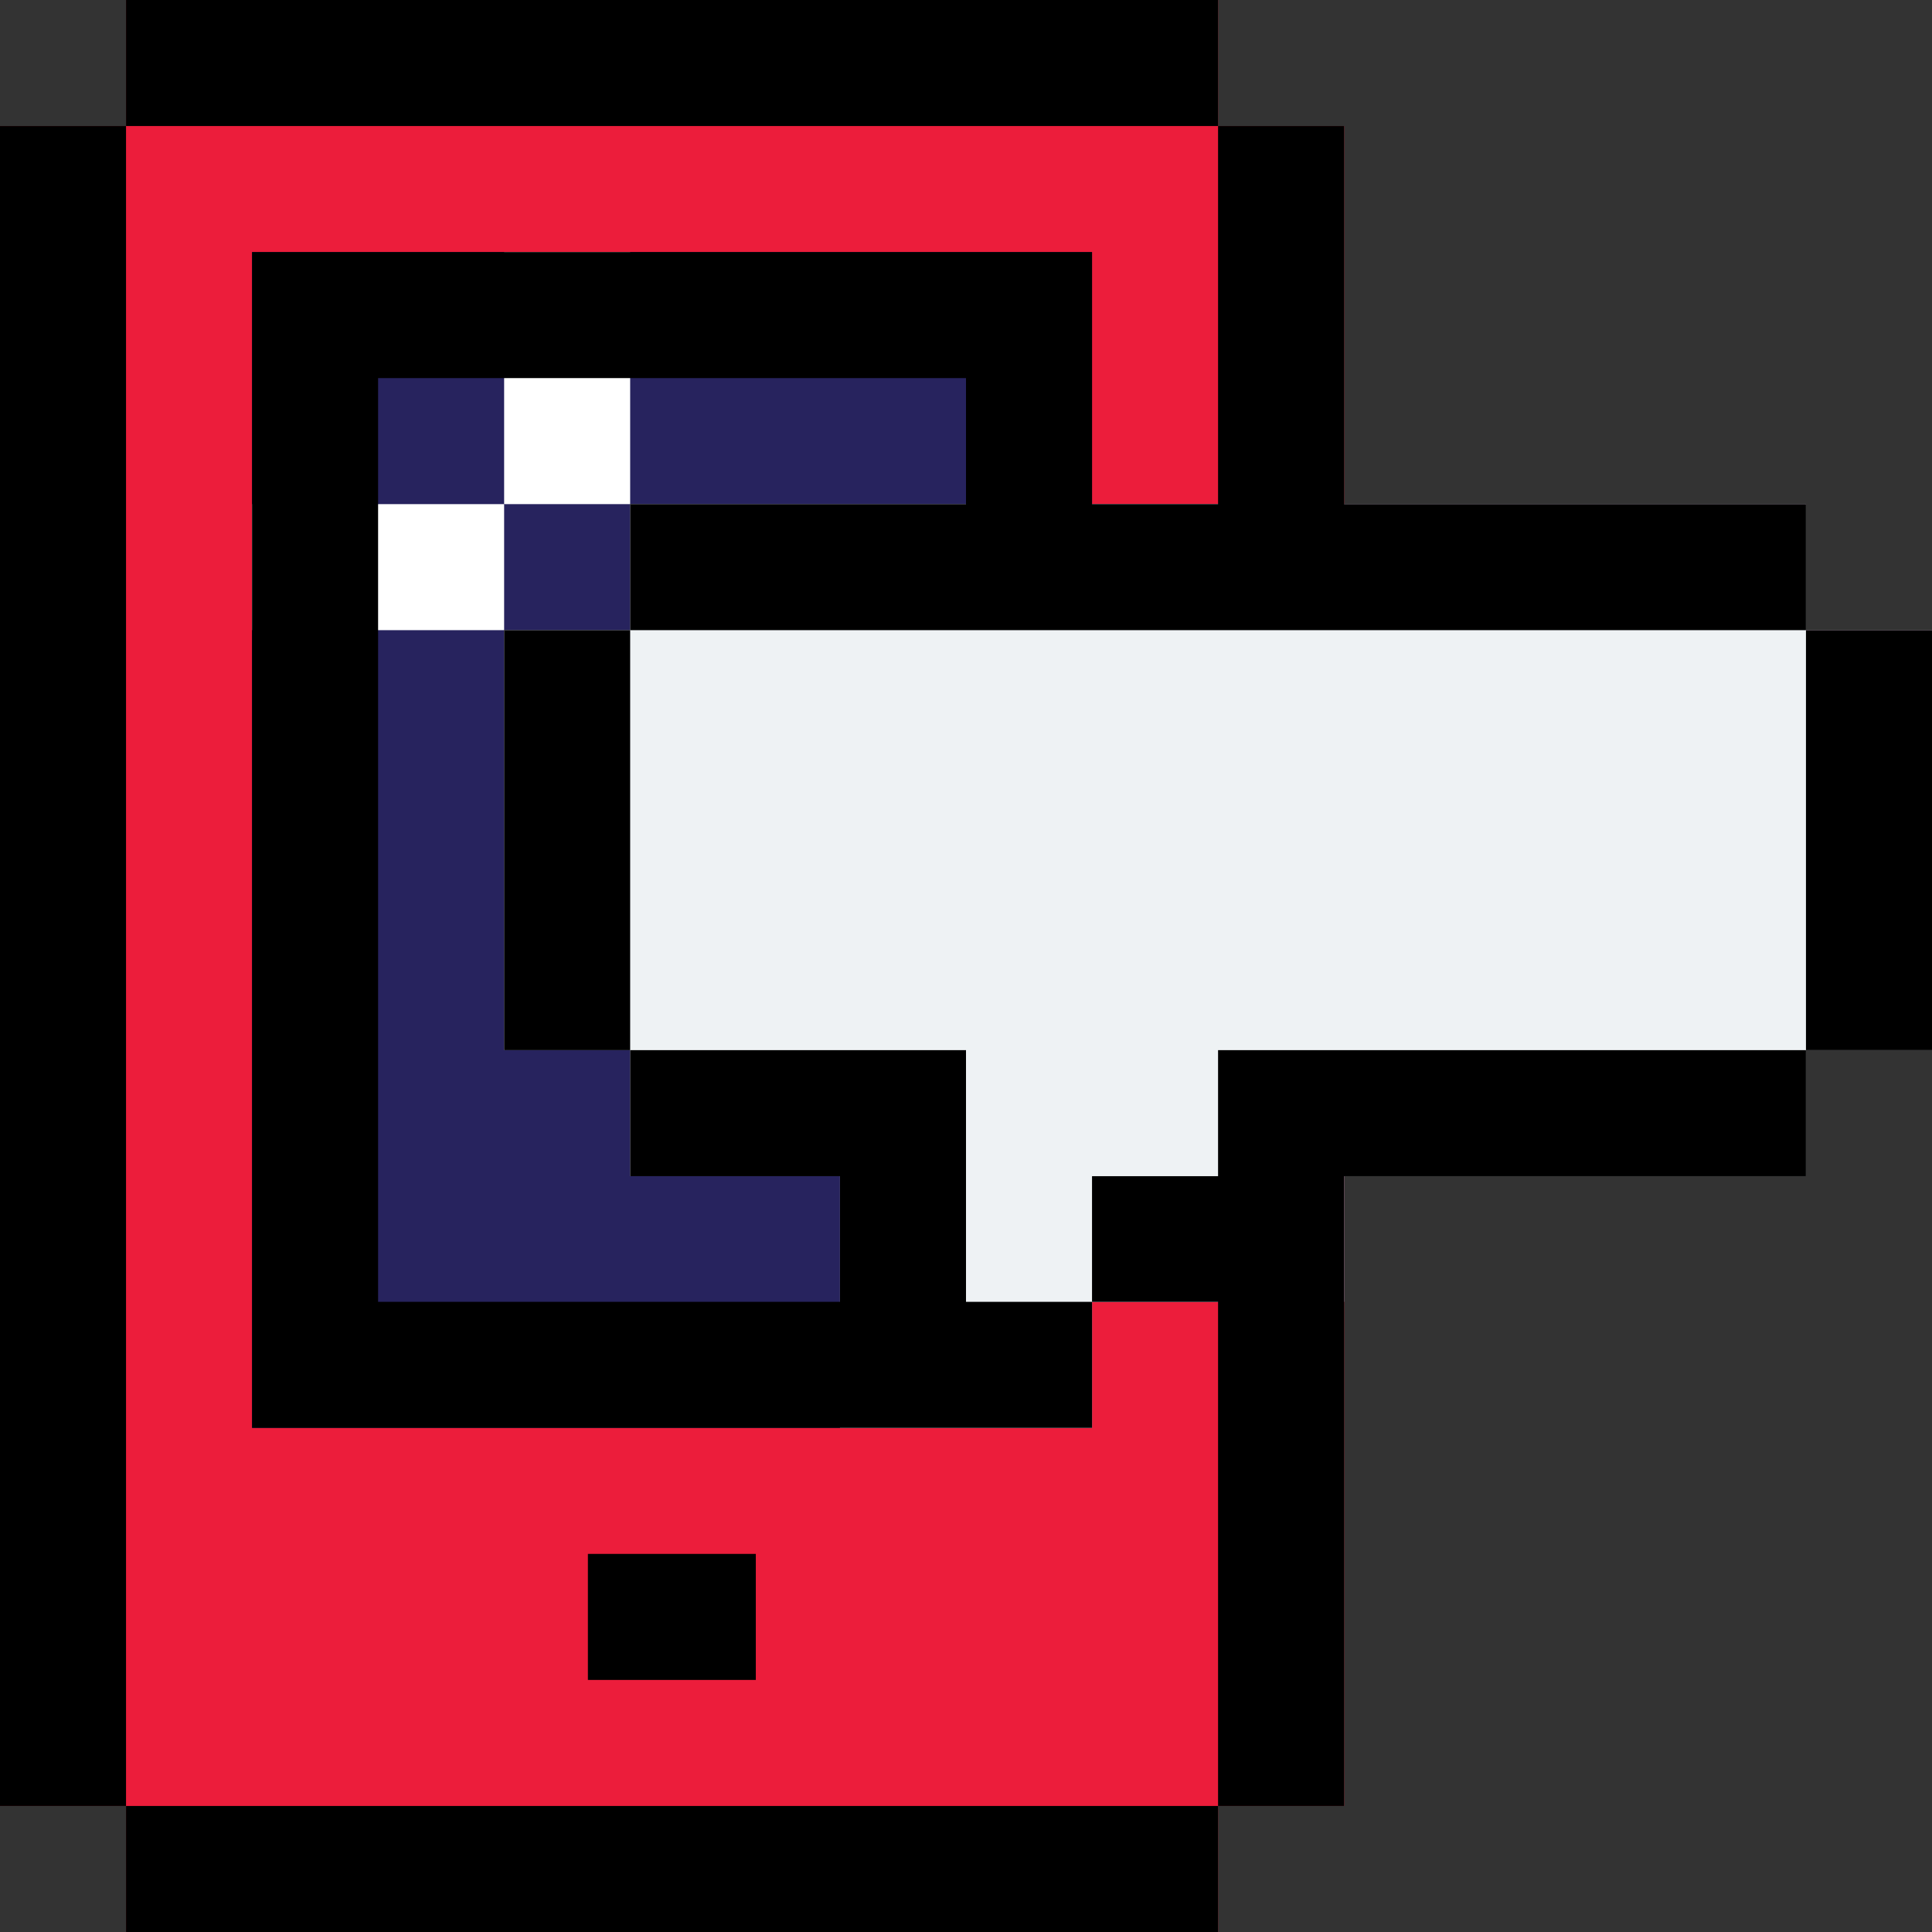 <?xml version="1.0" encoding="utf-8"?>
<!-- Generator: Adobe Illustrator 27.1.1, SVG Export Plug-In . SVG Version: 6.00 Build 0)  -->
<svg version="1.1" id="Layer_1" xmlns="http://www.w3.org/2000/svg" xmlns:xlink="http://www.w3.org/1999/xlink" x="0px" y="0px"
	 viewBox="0 0 512 512" style="enable-background:new 0 0 512 512;" xml:space="preserve">
<rect x="0" y="0" width="512" height="512" fill="#333333" stroke="none"/>
<style type="text/css">
	.st0{fill:#EC1D3B;}
	.st1{fill:#27235E;}
	.st2{fill:#FFFFFF;}
	.st3{fill:#EEF2F4;}
</style>
<polygon class="st0" points="512,167 478.6,167 478.6,133.6 356.2,133.6 356.2,33.4 322.8,33.4 322.8,0 33.4,0 33.4,33.4 0,33.4 
	0,478.6 33.4,478.6 33.4,512 322.8,512 322.8,478.6 356.2,478.6 356.2,311.7 478.6,311.7 478.6,278.3 512,278.3 "/>
<polygon class="st1" points="478.6,167 478.6,133.6 289.4,133.6 289.4,66.8 66.8,66.8 66.8,378.4 222.6,378.4 289.4,378.4 
	289.4,345 356.2,345 356.2,311.7 478.6,311.7 478.6,278.3 512,278.3 512,167 "/>
<g>
	<rect x="66.8" y="133.6" class="st2" width="66.8" height="33.4"/>
	<rect x="133.6" y="66.8" class="st2" width="33.4" height="66.8"/>
</g>
<polygon class="st3" points="512,167 478.6,167 478.6,133.6 167,133.6 167,167 133.6,167 133.6,278.3 167,278.3 167,311.7 
	222.6,311.7 222.6,345 222.6,378.4 289.4,378.4 289.4,345 356.2,345 356.2,311.7 478.6,311.7 478.6,278.3 512,278.3 "/>
<rect y="33.4" width="33.4" height="445.2"/>
<rect x="33.4" width="289.4" height="33.4"/>
<rect x="33.4" y="478.6" width="289.4" height="33.4"/>
<rect x="155.8" y="411.8" width="44.5" height="33.4"/>
<polygon points="322.8,278.3 322.8,311.7 289.4,311.7 289.4,345 322.8,345 322.8,478.6 356.2,478.6 356.2,311.7 478.6,311.7 
	478.6,278.3 "/>
<rect x="133.6" y="167" width="33.4" height="111.3"/>
<polygon points="289.4,133.6 289.4,66.8 66.8,66.8 66.8,378.4 289.4,378.4 289.4,345 256,345 256,278.3 167,278.3 167,311.7 
	222.6,311.7 222.6,345 100.2,345 100.2,100.2 256,100.2 256,133.6 167,133.6 167,167 478.6,167 478.6,133.6 356.2,133.6 356.2,33.4 
	322.8,33.4 322.8,133.6 "/>
<rect x="478.6" y="167" width="33.4" height="111.3"/>
</svg>

